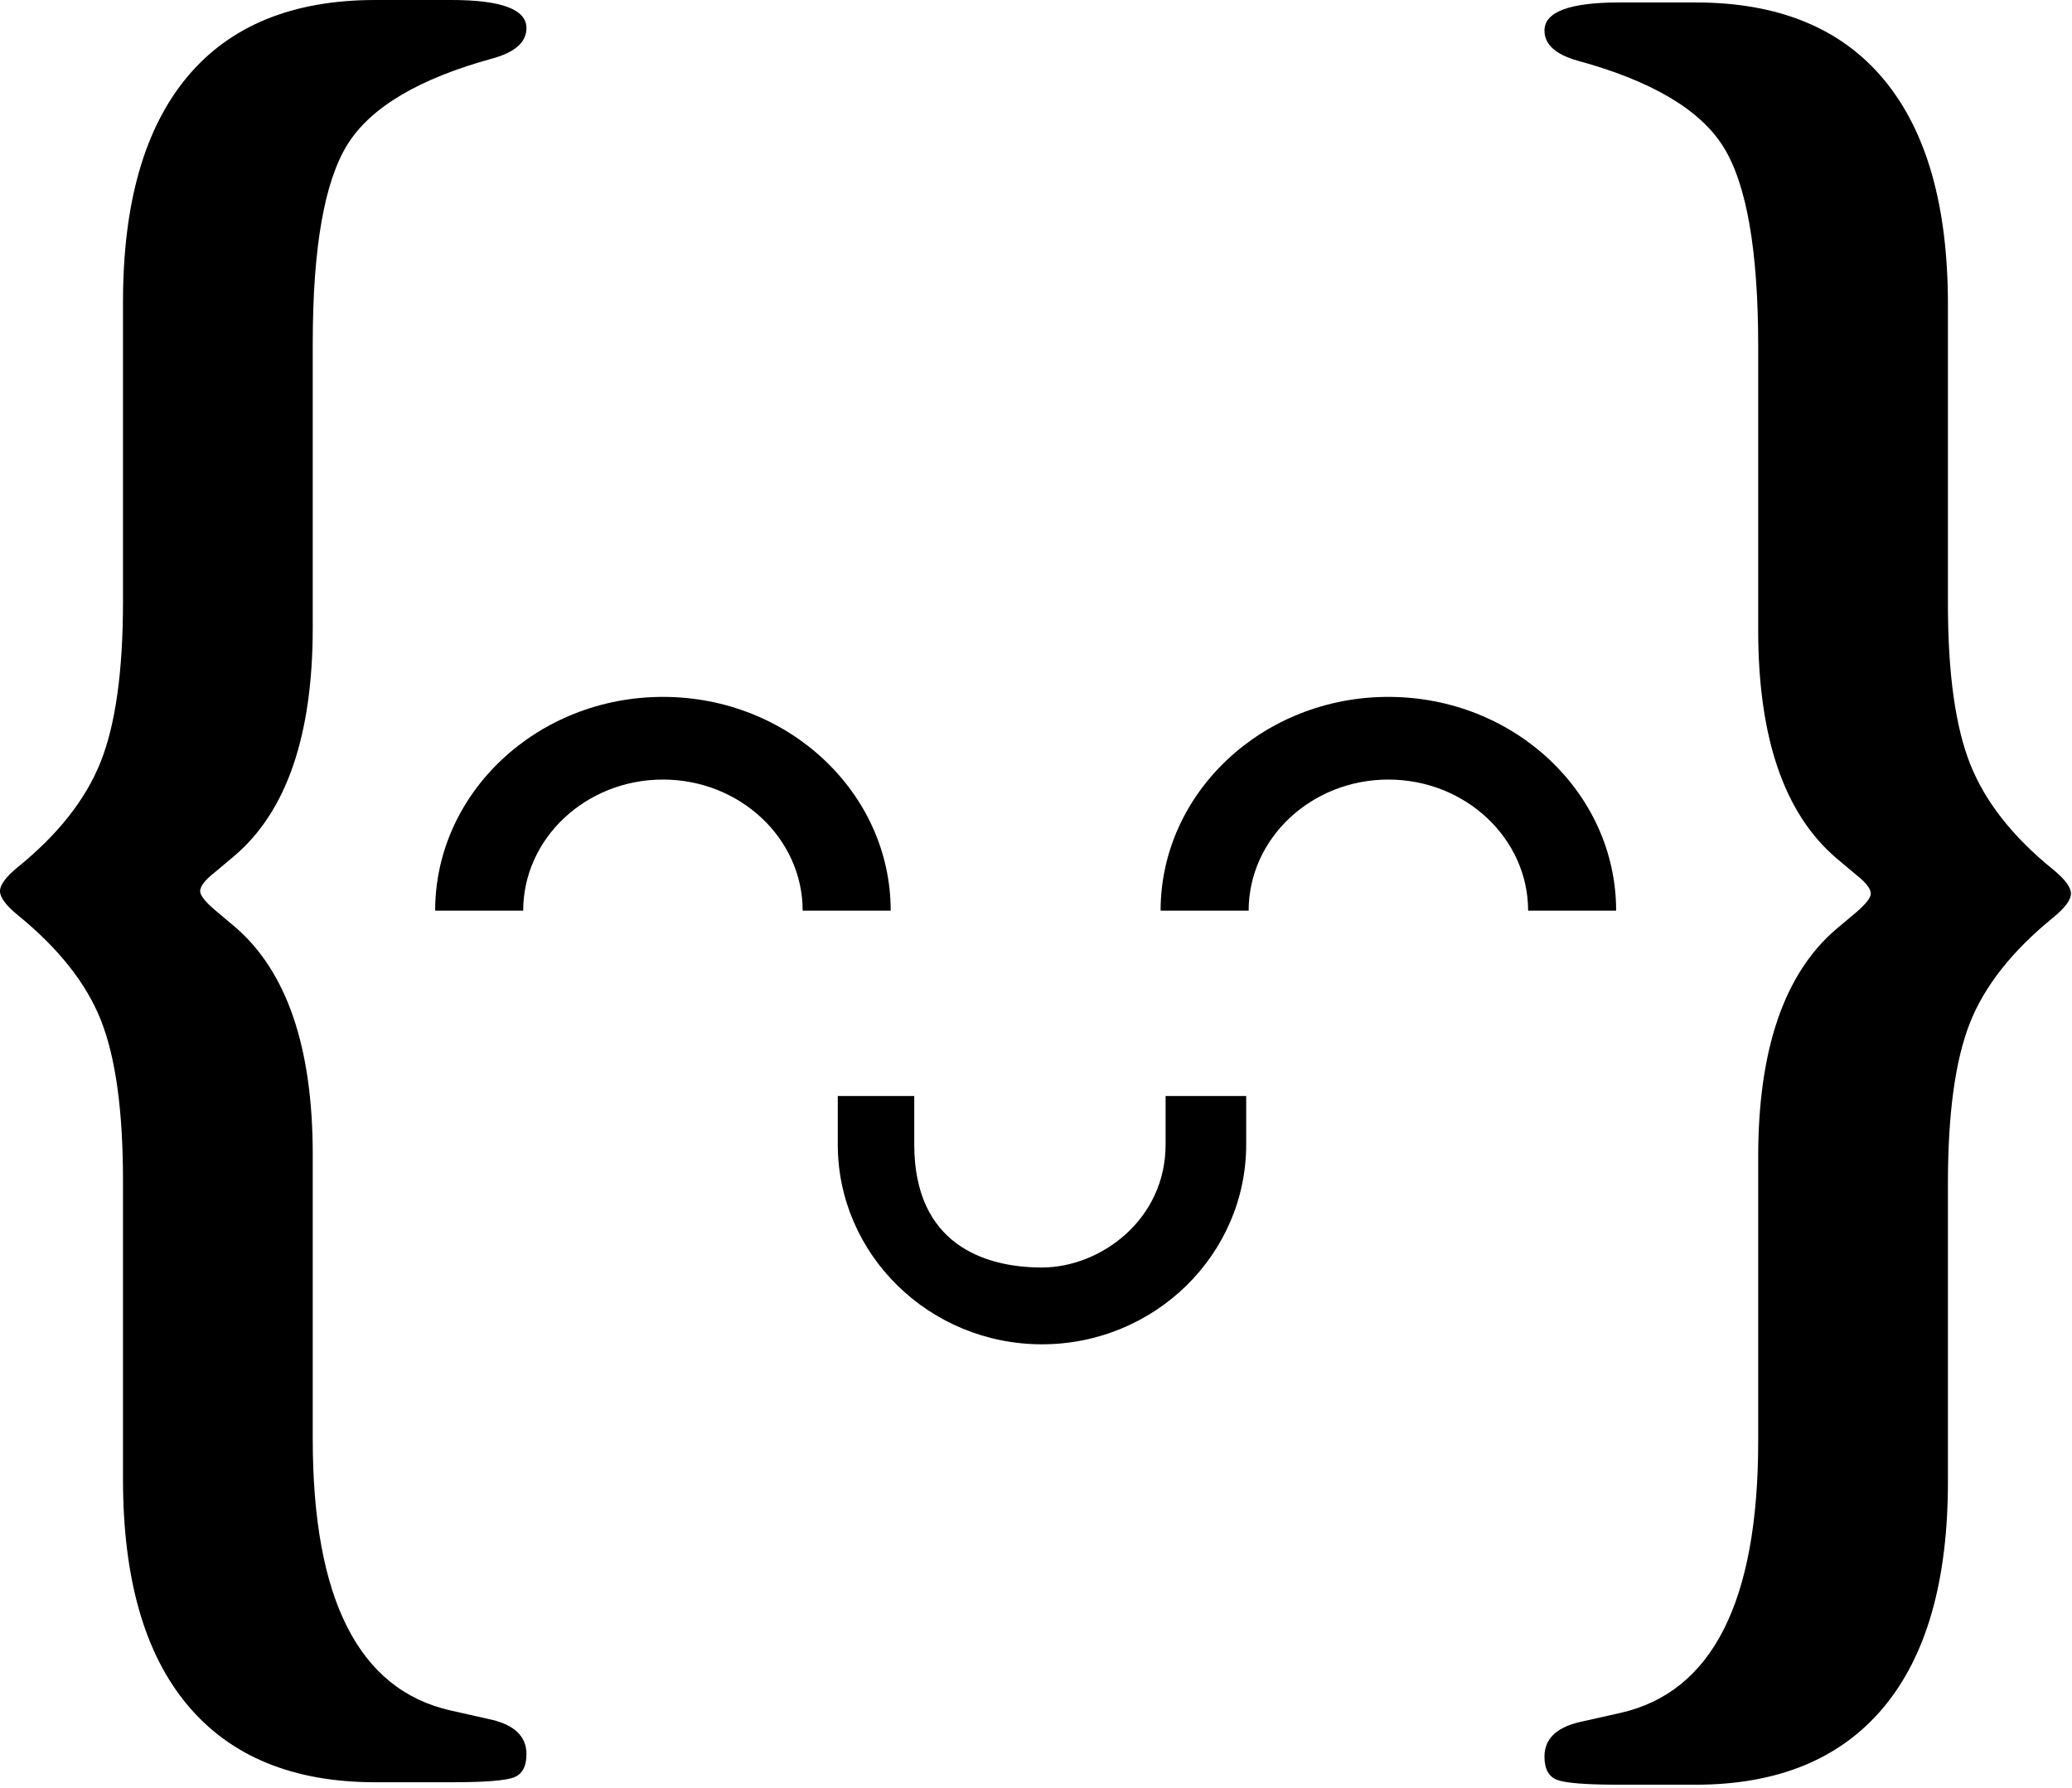 <?xml version="1.0" encoding="UTF-8" standalone="no"?>
<svg width="124px" height="107px" viewBox="0 0 124 107" version="1.1" xmlns="http://www.w3.org/2000/svg" xmlns:xlink="http://www.w3.org/1999/xlink">
    <!-- Generator: Sketch 50.2 (55047) - http://www.bohemiancoding.com/sketch -->
    <title>Group</title>
    <desc>Created with Sketch.</desc>
    <defs></defs>
    <g id="Page-1" stroke="none" stroke-width="1" fill-rule="evenodd">
        <g id="Artboard-2" transform="translate(-13, -22)">
            <g id="Group" transform="translate(13, 22)">
                <path d="M69.756,68.479 C69.756,73.01 65.833,75.842 62.358,75.842 C58.883,75.842 54.714,74.434 54.714,68.479 L54.714,65.582 L50.137,65.582 L50.137,68.479 C50.137,75.074 55.621,80.438 62.358,80.438 C69.094,80.438 74.579,75.074 74.579,68.479 L74.579,65.582 L69.756,65.582 L69.756,68.479 Z" id="Shape" fill-rule="nonzero"></path>
                <path d="M31.311,54.492 C31.311,50.165 35.064,46.646 39.675,46.646 C44.283,46.646 48.036,50.168 48.036,54.492 L48.036,54.492 L53.304,54.492 C53.304,47.436 47.193,41.699 39.675,41.699 C32.156,41.699 26.042,47.436 26.042,54.492 L31.311,54.492 L31.311,54.492 Z" id="Shape" fill-rule="nonzero"></path>
                <path d="M74.726,54.492 C74.726,50.165 78.479,46.646 83.087,46.646 C87.698,46.646 91.451,50.168 91.451,54.492 L91.451,54.492 L96.719,54.492 C96.719,47.436 90.605,41.699 83.087,41.699 C75.568,41.699 69.457,47.436 69.457,54.492 L74.726,54.492 L74.726,54.492 Z" id="Shape" fill-rule="nonzero"></path>
                <path d="M105.22,37.709 L105.22,20.703 C105.22,14.972 104.524,10.996 103.13,8.774 C101.737,6.552 98.836,4.839 94.427,3.635 C93.096,3.261 92.43,2.659 92.43,1.829 C92.43,0.707 93.928,0.147 96.922,0.147 L101.477,0.147 C106.426,0.147 110.18,1.683 112.738,4.756 C115.296,7.829 116.575,12.314 116.575,18.211 L116.575,36.151 C116.575,40.304 117.022,43.502 117.917,45.744 C118.811,47.987 120.464,50.084 122.877,52.036 C123.584,52.617 123.937,53.095 123.937,53.468 C123.937,53.842 123.584,54.32 122.877,54.901 C120.423,56.894 118.759,59.002 117.885,61.224 C117.012,63.445 116.575,66.633 116.575,70.785 L116.575,88.663 C116.575,94.602 115.286,99.107 112.707,102.18 C110.128,105.253 106.385,106.79 101.477,106.79 L96.922,106.79 C94.967,106.79 93.73,106.697 93.21,106.51 C92.69,106.323 92.43,105.856 92.43,105.108 C92.43,104.07 93.117,103.385 94.489,103.052 L96.985,102.492 C102.475,101.246 105.22,95.827 105.22,86.234 L105.22,69.228 C105.22,62.791 106.78,58.244 109.899,55.586 L111.085,54.59 C111.667,54.091 111.958,53.717 111.958,53.468 C111.958,53.178 111.667,52.804 111.085,52.347 L109.899,51.35 C106.78,48.693 105.22,44.145 105.22,37.709 Z" id="}"></path>
                <path d="M12.79,37.562 L12.79,20.556 C12.79,14.825 12.093,10.849 10.7,8.627 C9.306,6.406 6.405,4.693 1.996,3.488 C0.665,3.115 0,2.512 0,1.682 C0,0.561 1.497,0 4.492,0 L9.047,0 C13.996,0 17.75,1.537 20.308,4.61 C22.866,7.683 24.145,12.168 24.145,18.065 L24.145,36.005 C24.145,40.157 24.592,43.355 25.486,45.598 C26.381,47.84 28.034,49.937 30.446,51.889 C31.153,52.47 31.507,52.948 31.507,53.322 C31.507,53.695 31.153,54.173 30.446,54.754 C27.992,56.748 26.329,58.855 25.455,61.077 C24.582,63.299 24.145,66.486 24.145,70.639 L24.145,88.516 C24.145,94.455 22.856,98.961 20.277,102.034 C17.698,105.107 13.955,106.643 9.047,106.643 L4.492,106.643 C2.537,106.643 1.3,106.55 0.78,106.363 C0.26,106.176 0,105.709 0,104.961 C0,103.923 0.686,103.238 2.059,102.906 L4.554,102.345 C10.045,101.099 12.79,95.68 12.79,86.087 L12.79,69.081 C12.79,62.645 14.35,58.097 17.469,55.44 L18.655,54.443 C19.237,53.945 19.528,53.571 19.528,53.322 C19.528,53.031 19.237,52.657 18.655,52.2 L17.469,51.204 C14.35,48.546 12.79,43.999 12.79,37.562 Z" id="}" transform="translate(15.753, 53.322) scale(-1, 1) translate(-15.753, -53.322) "></path>
            </g>
        </g>
    </g>
</svg>
